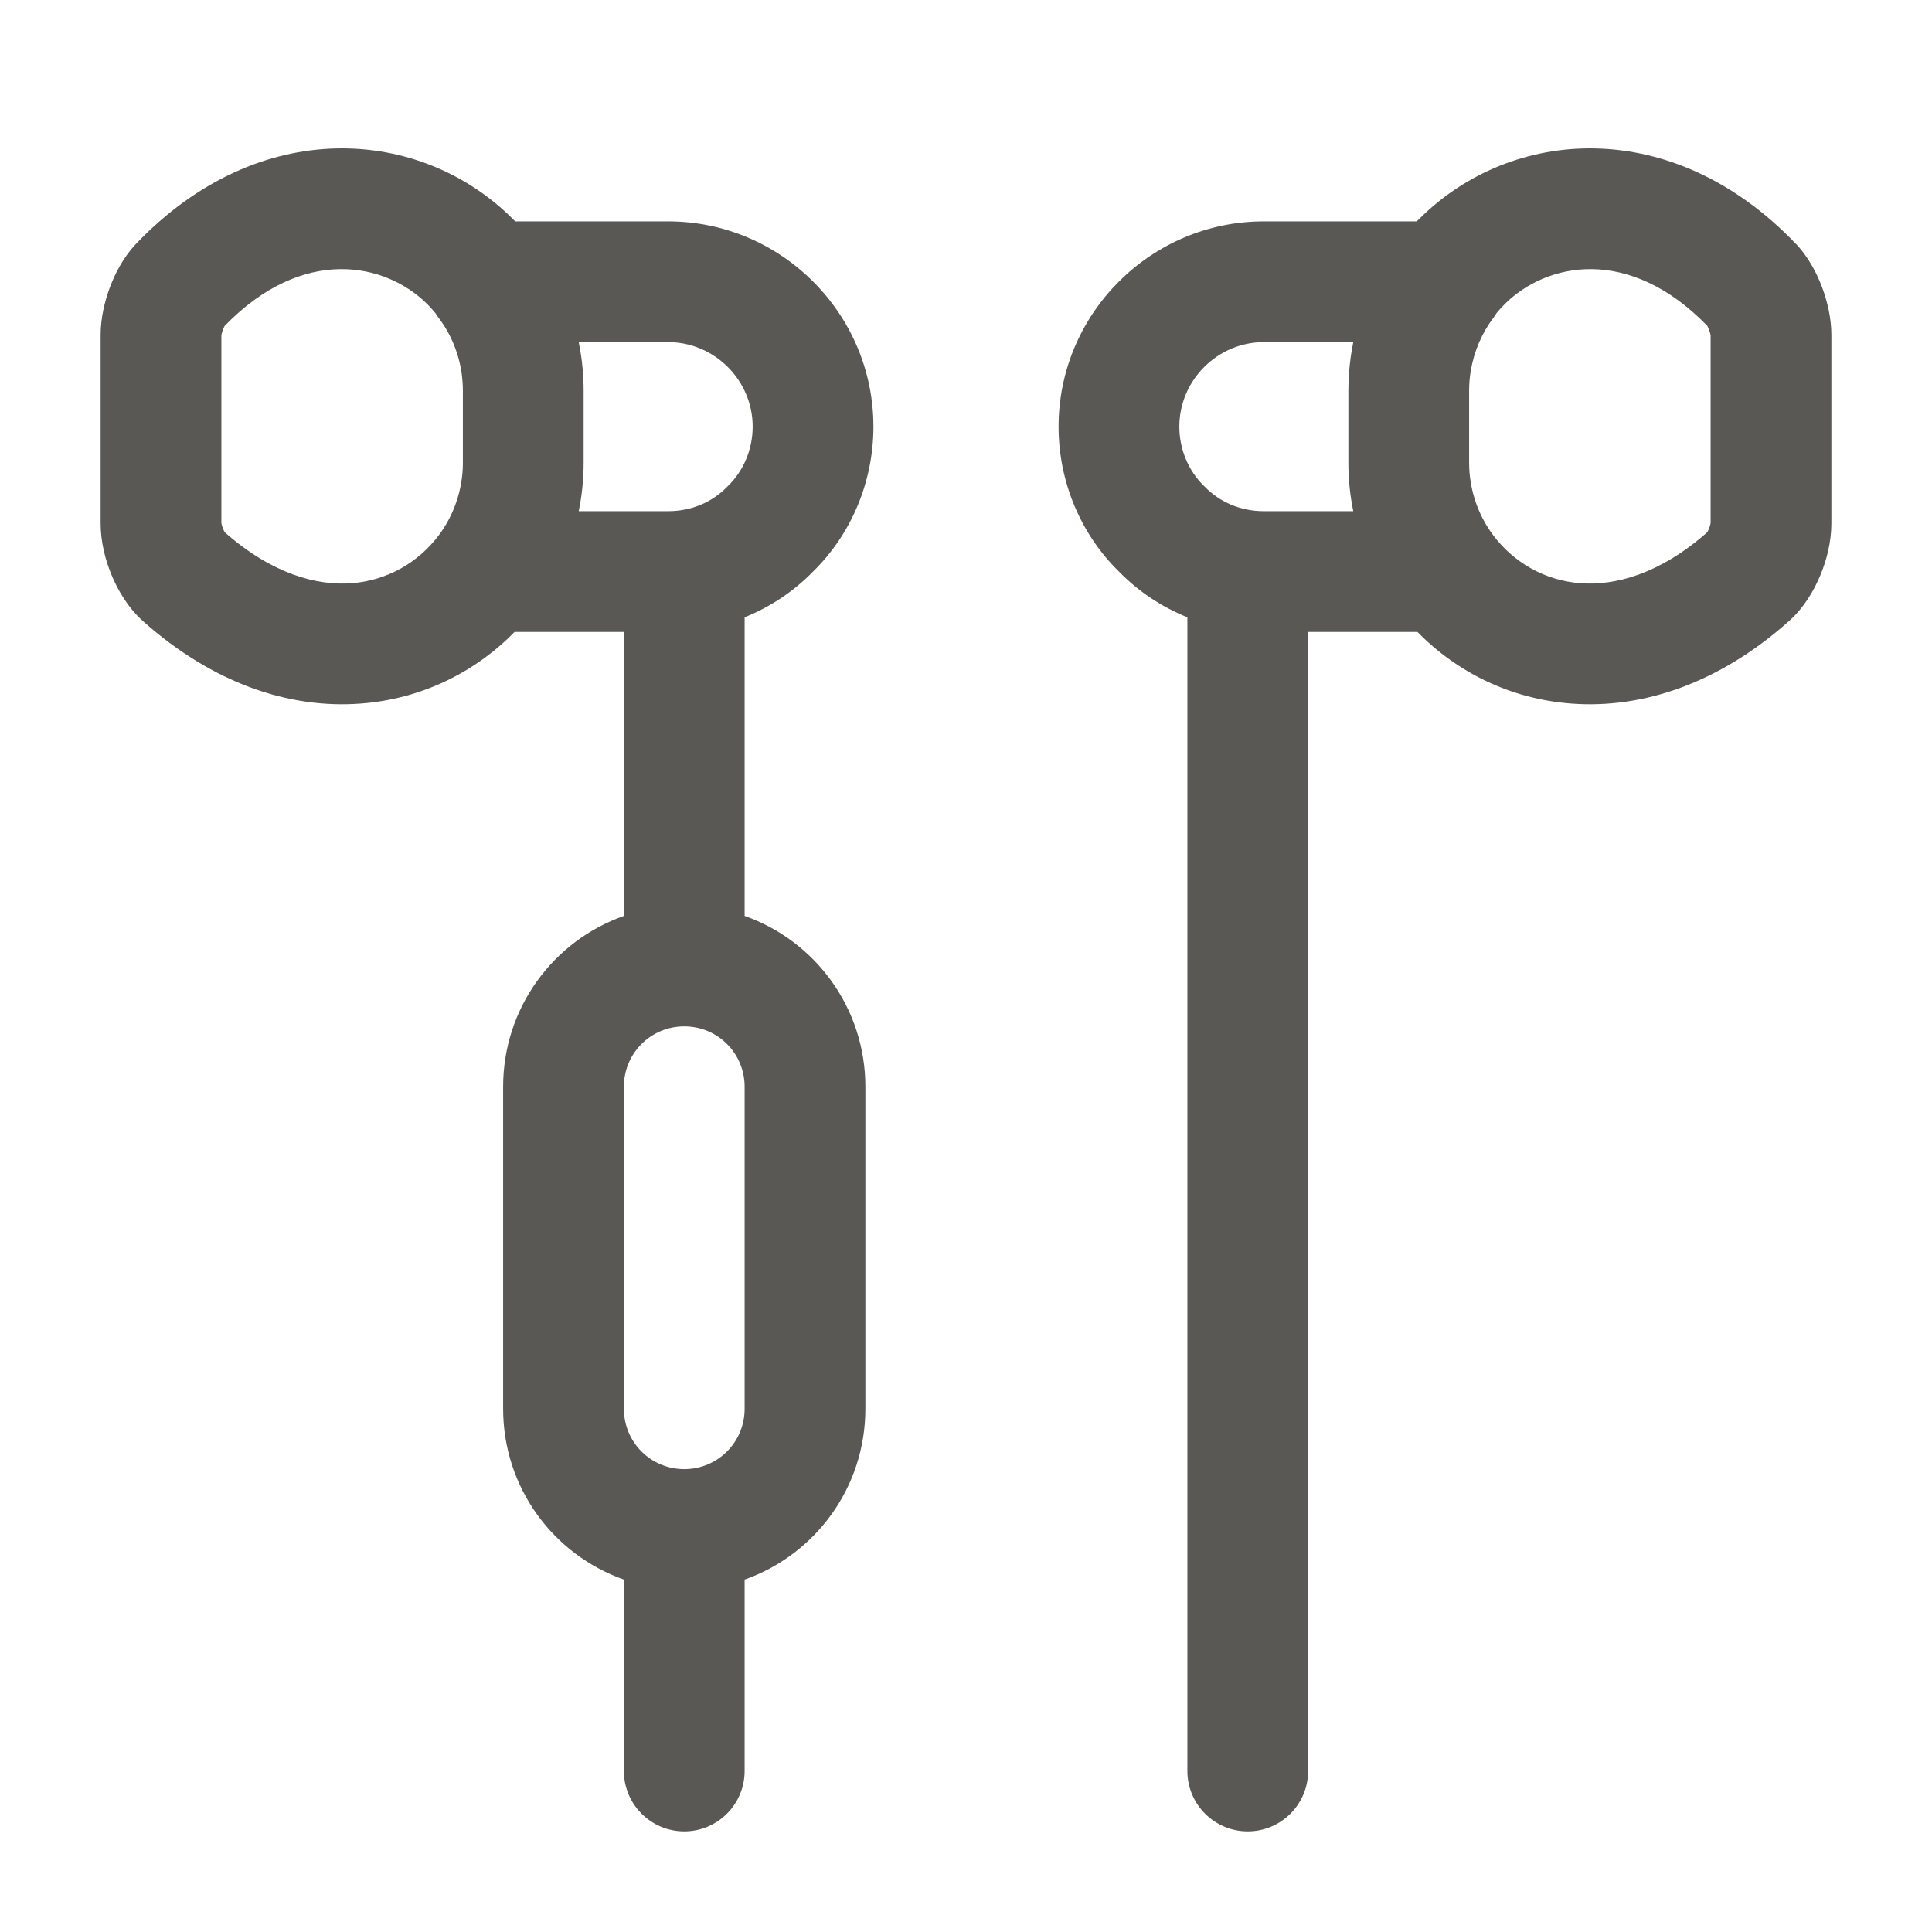 <svg width="24" height="24" viewBox="0 0 24 24" fill="none" xmlns="http://www.w3.org/2000/svg">
<path fill-rule="evenodd" clip-rule="evenodd" d="M2.791 4.048C2.785 4.059 2.777 4.076 2.769 4.097C2.761 4.119 2.755 4.14 2.752 4.156C2.751 4.162 2.75 4.166 2.75 4.168V6.495C2.75 6.498 2.751 6.503 2.753 6.512C2.757 6.529 2.763 6.55 2.772 6.571C2.78 6.59 2.787 6.603 2.792 6.612C3.384 7.133 3.937 7.277 4.368 7.245C4.81 7.211 5.195 6.989 5.451 6.649L5.452 6.647C5.635 6.405 5.75 6.084 5.75 5.75V4.85C5.75 4.784 5.745 4.718 5.737 4.653C5.702 4.391 5.599 4.146 5.452 3.953C5.437 3.932 5.422 3.912 5.409 3.89C5.374 3.848 5.341 3.811 5.31 3.78C4.791 3.261 3.765 3.045 2.791 4.048ZM6.4 2.75C6.39 2.74 6.38 2.73 6.37 2.72C5.233 1.582 3.228 1.418 1.687 3.032L1.687 3.032L1.68 3.04C1.525 3.207 1.424 3.41 1.363 3.575C1.301 3.743 1.25 3.951 1.25 4.16V6.5C1.25 6.731 1.309 6.96 1.388 7.148C1.464 7.331 1.59 7.551 1.783 7.722C2.636 8.48 3.582 8.808 4.48 8.74C5.231 8.684 5.899 8.354 6.392 7.85H7.75V11.378C6.875 11.686 6.25 12.519 6.25 13.5V17.5C6.25 18.481 6.875 19.314 7.75 19.622V22C7.75 22.414 8.086 22.75 8.5 22.75C8.914 22.75 9.25 22.414 9.25 22V19.622C10.125 19.314 10.75 18.481 10.75 17.5V13.5C10.75 12.519 10.125 11.686 9.25 11.378V7.668C9.571 7.539 9.86 7.346 10.1 7.1C10.572 6.639 10.85 5.988 10.85 5.3C10.85 3.896 9.704 2.75 8.3 2.75H6.4ZM7.247 4.725C7.241 4.564 7.221 4.405 7.189 4.25H8.3C8.876 4.25 9.35 4.724 9.35 5.3C9.35 5.588 9.231 5.854 9.048 6.032C9.042 6.037 9.037 6.042 9.032 6.048C8.852 6.233 8.596 6.35 8.3 6.35H7.189C7.229 6.155 7.25 5.954 7.25 5.75V4.85C7.25 4.808 7.249 4.767 7.247 4.725ZM17.63 2.72C18.767 1.582 20.771 1.418 22.312 3.032L22.32 3.04L22.32 3.04C22.475 3.207 22.576 3.41 22.637 3.575C22.699 3.743 22.75 3.951 22.75 4.16V6.5C22.75 6.731 22.691 6.96 22.612 7.148C22.536 7.331 22.41 7.552 22.216 7.722C21.363 8.48 20.417 8.808 19.52 8.74C18.769 8.684 18.101 8.354 17.608 7.85H16.25V22C16.25 22.414 15.914 22.75 15.5 22.75C15.086 22.75 14.75 22.414 14.75 22V7.668C14.429 7.539 14.14 7.346 13.9 7.1C13.428 6.639 13.15 5.988 13.15 5.3C13.15 3.896 14.296 2.75 15.7 2.75H17.6C17.61 2.74 17.62 2.73 17.63 2.72ZM18.271 4.603C18.312 4.36 18.411 4.134 18.548 3.953C18.563 3.932 18.578 3.912 18.59 3.89C18.626 3.848 18.659 3.811 18.69 3.78C19.209 3.261 20.235 3.045 21.209 4.048C21.215 4.059 21.223 4.076 21.23 4.097C21.239 4.119 21.245 4.14 21.248 4.156C21.249 4.162 21.25 4.166 21.25 4.168V6.495C21.25 6.498 21.249 6.503 21.247 6.512C21.243 6.529 21.237 6.55 21.228 6.571C21.22 6.59 21.213 6.603 21.208 6.612C20.616 7.133 20.064 7.277 19.632 7.245C19.191 7.211 18.805 6.989 18.549 6.649L18.548 6.647C18.365 6.405 18.25 6.084 18.25 5.75V4.85C18.25 4.767 18.257 4.684 18.271 4.603ZM16.75 4.85C16.75 4.773 16.753 4.697 16.759 4.621C16.769 4.495 16.786 4.372 16.811 4.25H15.7C15.124 4.25 14.65 4.724 14.65 5.3C14.65 5.588 14.769 5.854 14.952 6.032C14.958 6.037 14.963 6.042 14.968 6.048C15.148 6.233 15.404 6.35 15.7 6.35H16.811C16.771 6.155 16.75 5.954 16.75 5.75V4.85ZM8.5 12.75C8.084 12.75 7.75 13.084 7.75 13.5V17.5C7.75 17.916 8.084 18.25 8.5 18.25C8.916 18.25 9.25 17.916 9.25 17.5V13.5C9.25 13.084 8.916 12.75 8.5 12.75Z" fill="#595854"/>
</svg>
